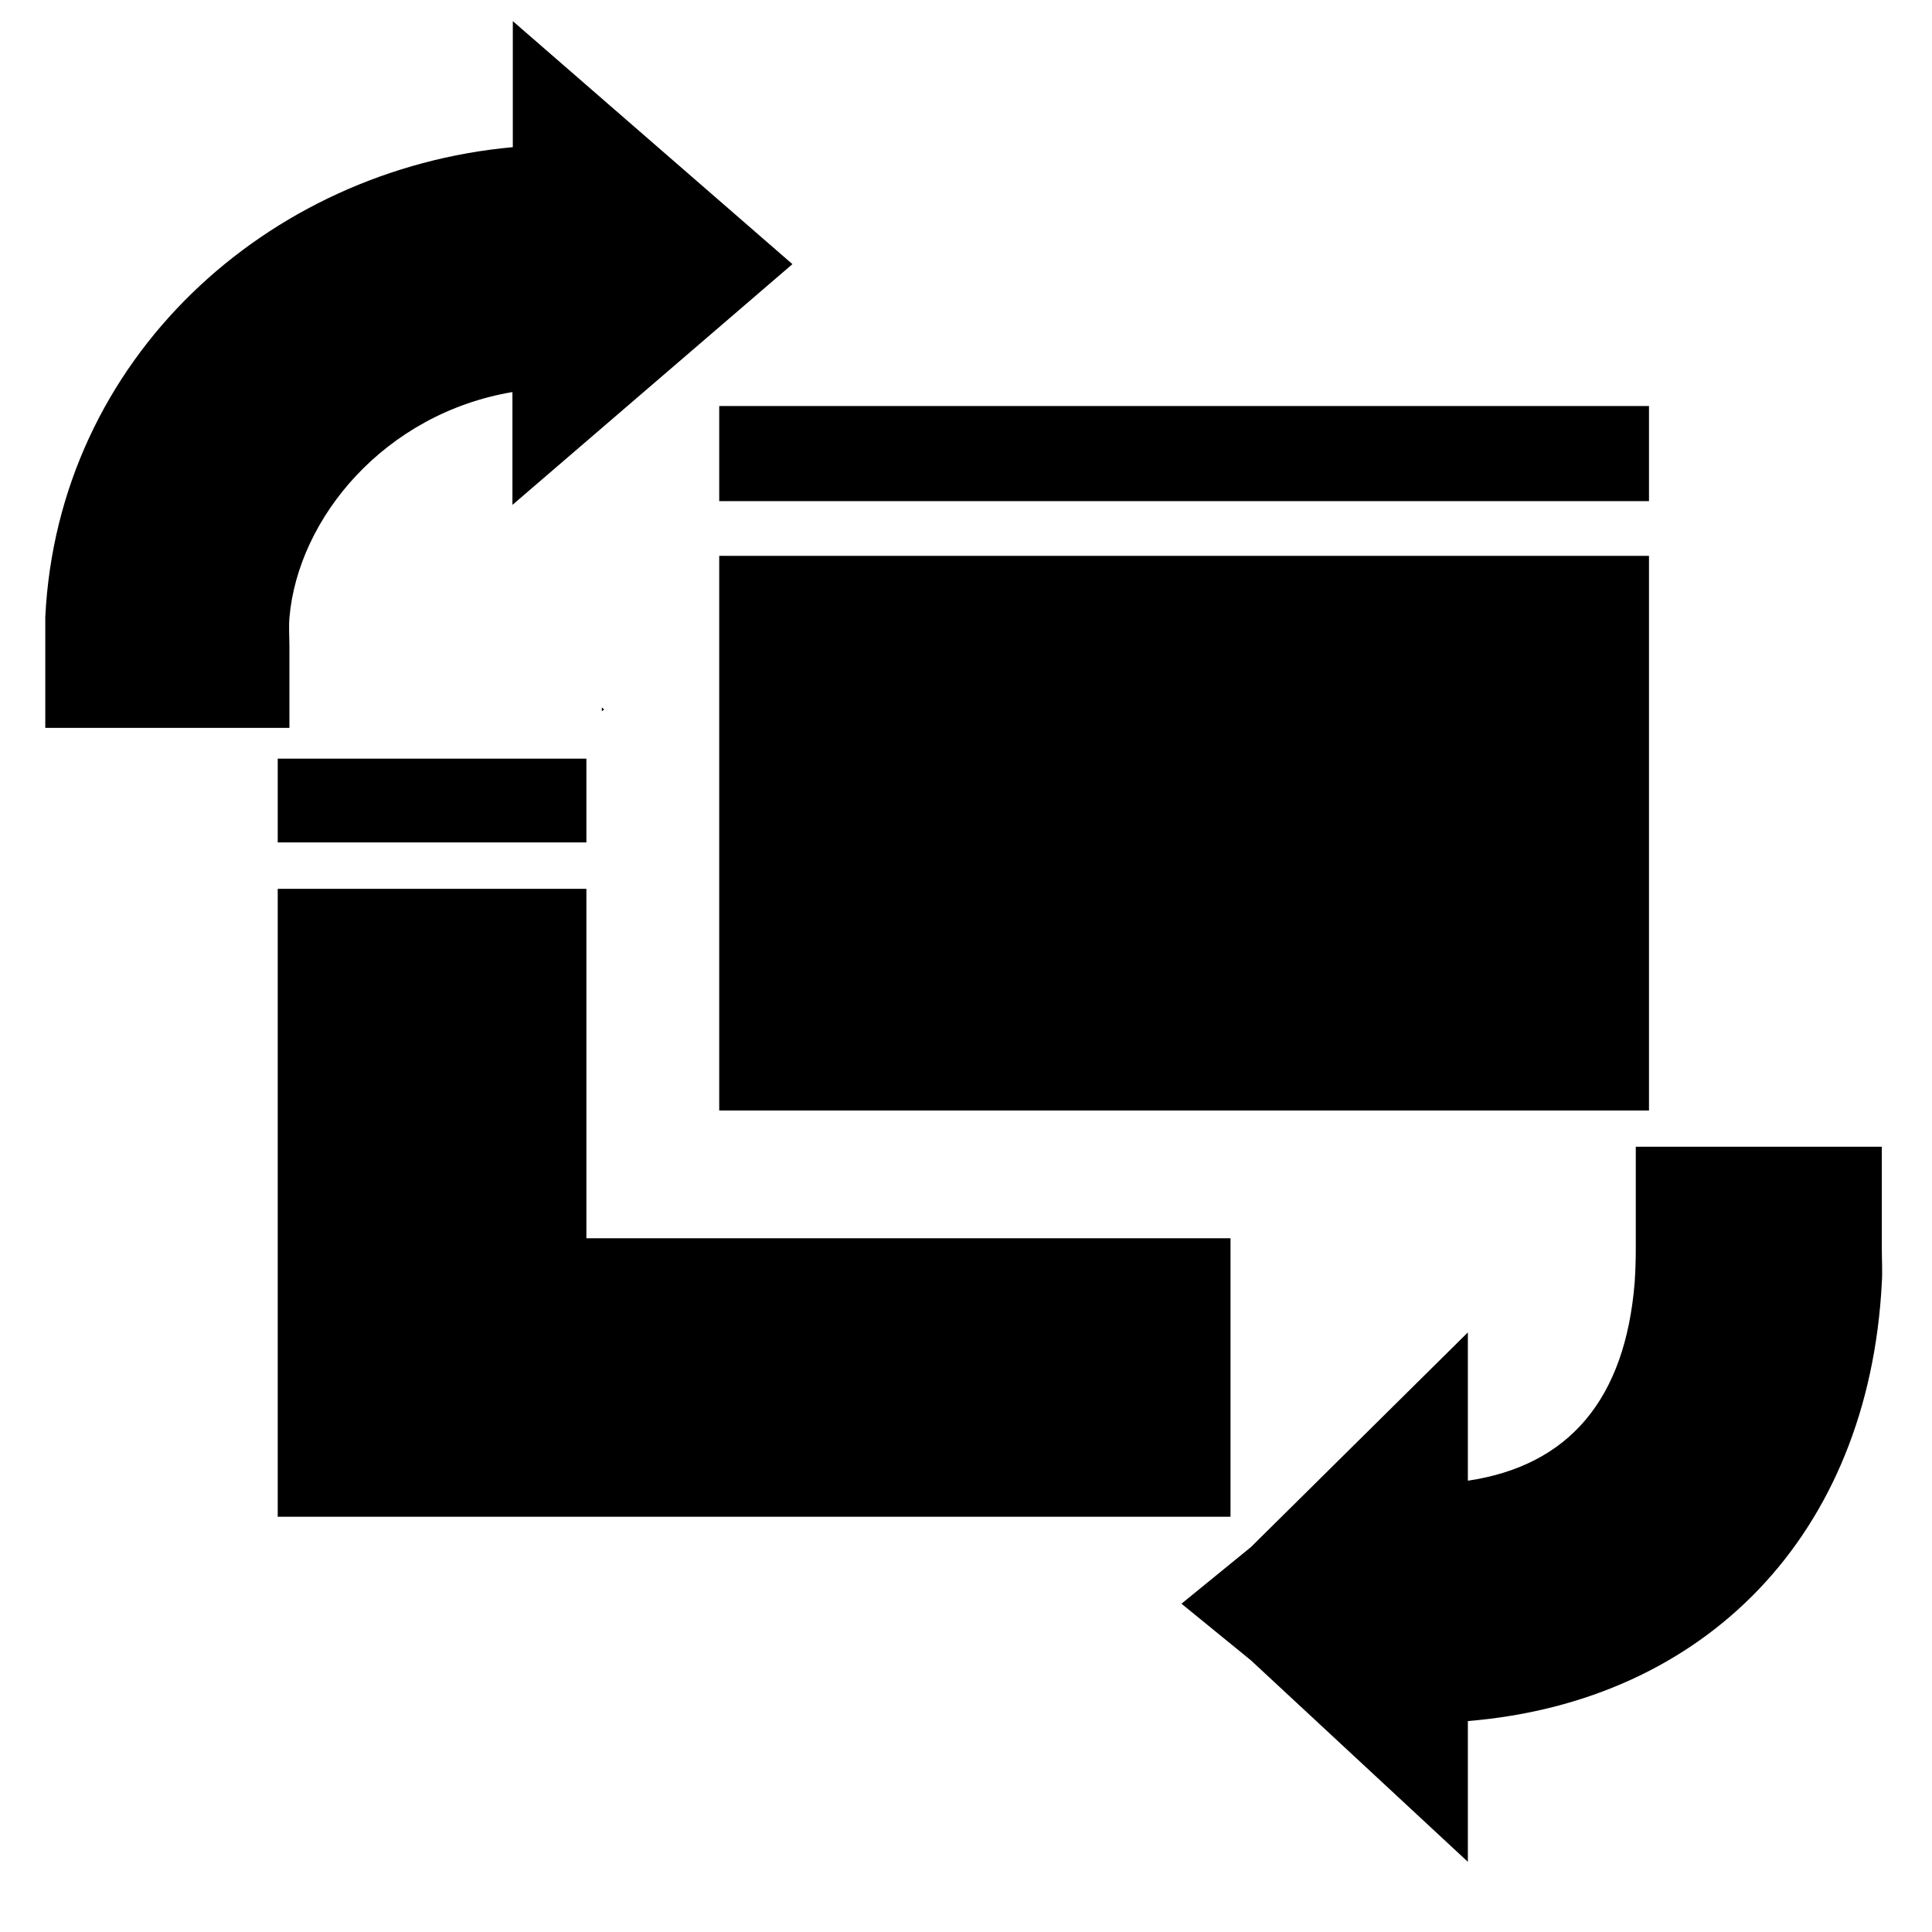 <svg xmlns="http://www.w3.org/2000/svg" width="512" height="512" viewBox="0 0 512 512">
    <path d="M326.1 328.15v73.8H73.6v-166.4h81.8v92.6zM73.6 201.05h81.8v22.2H73.6z"/>
    <path d="M190.6 147.3H437v147H190.6zm0-39.7H437v25.2H190.6zm-54.8 26.2v-29.9c-33.8 5.7-56.8 33.3-59.1 59.8-.2 2.7 0 5.3 0 7.8v21.4H12v-29.4C15.4 94.9 70.9 44.9 135.9 39V5.6L210 70zm24.3 54.2-.6.5v-1zm338.6 142.8c0 3.1.2 6.1 0 9.2-3.5 66.8-46.8 110.9-109.7 116.1v37.3L331.5 440l-18.4-15 18.4-15 57.5-56.9v39.3c26.9-4 41.7-21.7 44.2-52.5.2-3 .3-5.9.3-9.2v-26.8h65.2z"/>
</svg>
